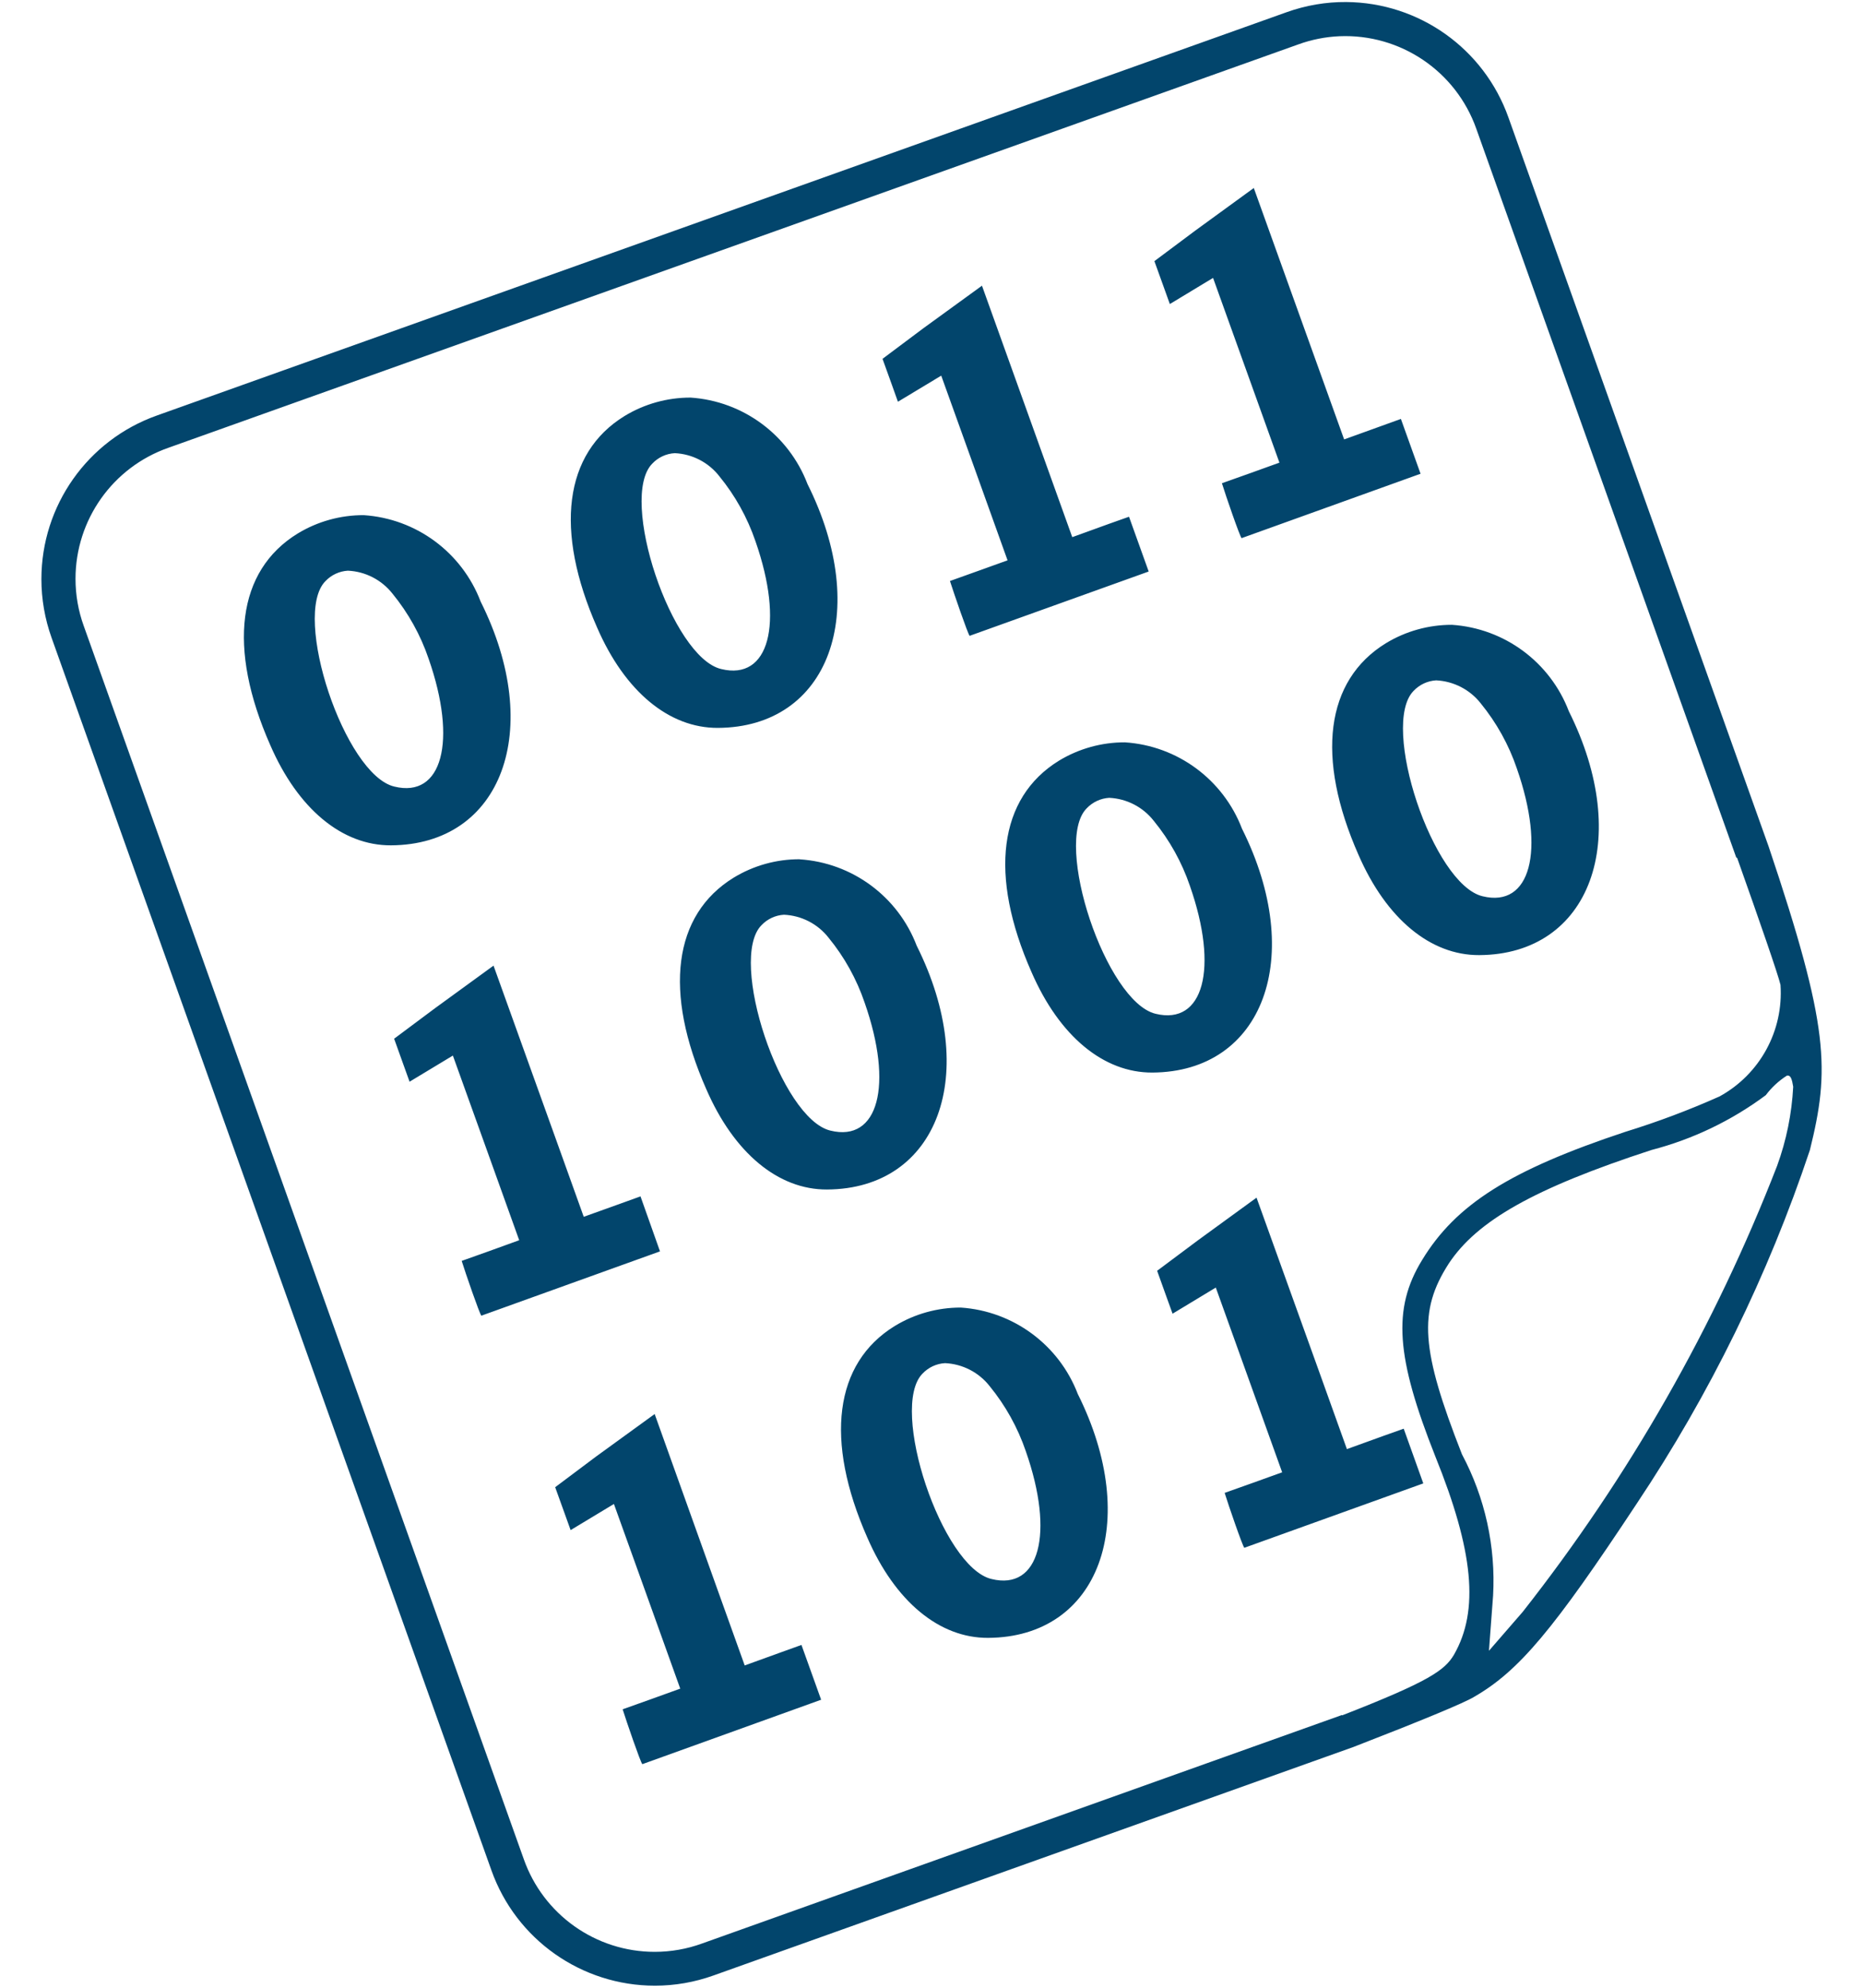 ﻿<?xml version="1.0" encoding="utf-8"?>
<svg version="1.1" xmlns:xlink="http://www.w3.org/1999/xlink" width="45px" height="48px" xmlns="http://www.w3.org/2000/svg">
  <defs>
    <pattern id="BGPattern" patternUnits="userSpaceOnUse" alignment="0 0" imageRepeat="None" />
    <mask fill="white" id="Clip7242">
      <path d="M 36.435 2.835  C 35.845 1.176  34.281 0.063  32.52 0.049  C 32.029 0.045  31.54 0.129  31.077 0.295  L 3.786 10.035  C 2.116 10.629  1 12.21  1 13.984  C 1 14.466  1.083 14.944  1.245 15.398  L 11.871 45.167  C 12.466 46.836  14.047 47.95  15.819 47.95  C 16.3 47.95  16.777 47.867  17.23 47.705  L 32.689 42.187  C 34.27 41.574  35.374 41.121  35.611 40.973  C 36.695 40.347  37.531 39.343  39.531 36.315  C 41.3 33.666  42.708 30.793  43.717 27.772  C 44.196 25.836  44.194 24.818  42.719 20.437  L 36.435 2.835  Z M 31.358 1.073  C 31.677 0.957  32.013 0.89  32.353 0.875  C 33.827 0.813  35.169 1.72  35.66 3.111  L 41.941 20.714  L 41.957 20.708  C 42.498 22.231  42.949 23.532  43.007 23.781  C 43.084 24.89  42.51 25.941  41.536 26.476  C 40.794 26.807  40.033 27.093  39.257 27.332  C 36.468 28.258  35.165 29.087  34.351 30.426  C 33.626 31.605  33.722 32.781  34.67 35.17  C 35.592 37.449  35.734 38.891  35.119 39.96  C 34.894 40.336  34.52 40.603  32.417 41.423  L 32.417 41.413  L 16.957 46.932  C 16.591 47.065  16.204 47.133  15.814 47.133  C 14.389 47.133  13.12 46.232  12.649 44.887  L 2.024 15.118  C 1.891 14.752  1.824 14.366  1.824 13.977  C 1.824 12.553  2.723 11.284  4.067 10.813  L 31.358 1.073  Z M 31.8 8.755  L 30.285 4.54  L 28.872 5.568  L 27.884 6.306  L 28.11 6.933  L 28.257 7.342  L 29.301 6.711  L 30.099 8.931  L 30.904 11.172  L 30.187 11.43  L 29.515 11.669  C 29.604 11.959  29.946 12.951  29.99 12.995  L 34.313 11.44  L 33.838 10.116  L 33.351 10.292  L 32.467 10.611  L 31.8 8.755  Z M 25.233 11.114  L 23.719 6.899  L 22.303 7.927  L 21.317 8.665  L 21.543 9.292  L 21.689 9.701  L 22.735 9.071  L 23.533 11.29  L 24.337 13.531  L 23.619 13.789  L 22.946 14.03  C 23.038 14.318  23.377 15.308  23.421 15.354  L 27.746 13.801  L 27.271 12.478  L 26.784 12.651  L 25.9 12.971  L 25.233 11.114  Z M 19.505 11.689  C 19.052 10.502  17.949 9.686  16.681 9.601  C 16.118 9.6  15.565 9.754  15.084 10.047  C 13.623 10.945  13.388 12.807  14.422 15.152  C 15.094 16.701  16.164 17.583  17.34 17.577  C 20.024 17.563  21.052 14.783  19.505 11.689  Z M 15.755 11.196  C 15.897 11.045  16.092 10.954  16.3 10.943  C 16.722 10.963  17.115 11.166  17.375 11.5  C 17.758 11.967  18.053 12.499  18.248 13.07  C 18.946 15.066  18.575 16.439  17.421 16.156  C 16.224 15.877  14.936 12.025  15.755 11.196  Z M 11.609 14.525  C 11.156 13.338  10.053 12.523  8.785 12.44  C 8.222 12.438  7.669 12.592  7.188 12.885  C 5.727 13.783  5.492 15.643  6.526 17.988  C 7.198 19.539  8.268 20.419  9.444 20.413  C 12.126 20.399  13.156 17.619  11.609 14.525  Z M 7.86 14.034  C 8.002 13.884  8.196 13.793  8.403 13.781  C 8.826 13.8  9.219 14.003  9.481 14.336  C 9.863 14.803  10.159 15.335  10.353 15.907  C 11.051 17.902  10.68 19.278  9.525 18.994  C 8.327 18.713  7.044 14.859  7.86 14.034  Z M 37.895 17.176  C 37.442 15.988  36.34 15.173  35.071 15.088  C 34.508 15.087  33.956 15.241  33.475 15.533  C 32.014 16.431  31.778 18.292  32.812 20.639  C 33.485 22.188  34.554 23.07  35.73 23.064  C 38.414 23.05  39.442 20.27  37.895 17.176  Z M 34.145 16.683  C 34.288 16.532  34.483 16.441  34.69 16.429  C 35.112 16.45  35.505 16.652  35.766 16.984  C 36.148 17.452  36.444 17.984  36.638 18.555  C 37.337 20.551  36.965 21.926  35.812 21.643  C 34.614 21.361  33.329 17.507  34.145 16.683  Z M 30 20.012  C 29.546 18.824  28.442 18.009  27.173 17.926  C 26.611 17.924  26.058 18.078  25.577 18.37  C 24.12 19.268  23.88 21.13  24.916 23.475  C 25.589 25.024  26.658 25.906  27.834 25.9  C 30.517 25.886  31.546 23.106  30 20.012  Z M 26.792 19.266  L 26.794 19.266  C 27.217 19.286  27.609 19.489  27.87 19.823  C 28.252 20.29  28.548 20.822  28.742 21.393  C 29.441 23.389  29.07 24.762  27.914 24.481  C 26.716 24.198  25.431 20.345  26.247 19.521  C 26.39 19.37  26.585 19.278  26.792 19.266  Z M 19.318 20.751  L 19.318 20.749  C 18.754 20.747  18.202 20.901  17.721 21.194  C 16.26 22.092  16.024 23.952  17.058 26.297  C 17.731 27.848  18.801 28.73  19.976 28.724  C 22.661 28.71  23.689 25.93  22.142 22.836  C 21.689 21.649  20.586 20.834  19.318 20.751  Z M 18.393 22.342  C 18.535 22.192  18.73 22.101  18.936 22.089  C 19.359 22.108  19.753 22.31  20.014 22.644  C 20.397 23.111  20.692 23.643  20.886 24.215  C 21.585 26.21  21.214 27.586  20.06 27.302  C 18.862 27.021  17.577 23.167  18.393 22.342  Z M 13.434 27.527  L 11.921 23.318  L 10.508 24.346  L 9.52 25.083  L 9.745 25.71  L 9.893 26.121  L 10.939 25.49  L 11.737 27.709  L 12.541 29.949  L 11.825 30.208  L 11.152 30.448  C 11.242 30.737  11.583 31.727  11.627 31.771  L 15.942 30.218  L 15.471 28.89  L 14.984 29.066  L 14.1 29.383  L 13.434 27.527  Z M 43.187 25.971  L 43.187 25.973  C 43.255 25.973  43.286 26.067  43.314 26.242  C 43.28 26.895  43.149 27.539  42.925 28.153  C 41.421 32.028  39.35 35.658  36.78 38.924  L 35.965 39.863  L 36.065 38.531  C 36.131 37.346  35.871 36.166  35.313 35.118  C 34.323 32.597  34.249 31.665  34.997 30.508  C 35.678 29.482  37.049 28.697  39.887 27.771  C 40.886 27.512  41.824 27.062  42.652 26.446  C 42.791 26.261  42.962 26.102  43.157 25.977  C 43.166 25.973  43.176 25.971  43.187 25.971  Z M 31.868 33.136  L 30.351 28.921  L 28.938 29.949  L 27.95 30.687  L 28.175 31.314  L 28.323 31.723  L 29.367 31.092  L 30.165 33.312  L 30.97 35.553  L 30.253 35.811  L 29.581 36.05  C 29.67 36.34  30.012 37.332  30.056 37.376  L 34.379 35.821  L 33.906 34.5  L 33.419 34.673  L 32.534 34.993  L 31.868 33.136  Z M 26.034 33.663  C 25.58 32.475  24.476 31.66  23.208 31.575  C 22.644 31.574  22.092 31.728  21.611 32.021  C 20.152 32.919  19.914 34.779  20.948 37.126  C 21.621 38.675  22.691 39.557  23.866 39.551  C 26.551 39.537  27.579 36.757  26.034 33.663  Z M 22.283 33.17  C 22.426 33.019  22.621 32.928  22.828 32.917  C 23.251 32.937  23.645 33.14  23.906 33.474  C 24.288 33.941  24.583 34.473  24.778 35.044  C 25.477 37.04  25.106 38.414  23.95 38.13  C 22.752 37.849  21.467 33.995  22.283 33.17  Z M 17.322 38.361  L 15.813 34.146  L 14.396 35.174  L 13.41 35.913  L 13.635 36.537  L 13.783 36.949  L 14.829 36.318  L 15.627 38.537  L 16.431 40.777  L 15.713 41.036  L 15.04 41.276  C 15.13 41.565  15.471 42.557  15.515 42.601  L 19.834 41.045  L 19.359 39.722  L 18.872 39.897  L 17.988 40.217  L 17.322 38.361  Z " fill-rule="evenodd" />
    </mask>
  </defs>
  <g>
    <path d="M 36.435 2.835  C 35.845 1.176  34.281 0.063  32.52 0.049  C 32.029 0.045  31.54 0.129  31.077 0.295  L 3.786 10.035  C 2.116 10.629  1 12.21  1 13.984  C 1 14.466  1.083 14.944  1.245 15.398  L 11.871 45.167  C 12.466 46.836  14.047 47.95  15.819 47.95  C 16.3 47.95  16.777 47.867  17.23 47.705  L 32.689 42.187  C 34.27 41.574  35.374 41.121  35.611 40.973  C 36.695 40.347  37.531 39.343  39.531 36.315  C 41.3 33.666  42.708 30.793  43.717 27.772  C 44.196 25.836  44.194 24.818  42.719 20.437  L 36.435 2.835  Z M 31.358 1.073  C 31.677 0.957  32.013 0.89  32.353 0.875  C 33.827 0.813  35.169 1.72  35.66 3.111  L 41.941 20.714  L 41.957 20.708  C 42.498 22.231  42.949 23.532  43.007 23.781  C 43.084 24.89  42.51 25.941  41.536 26.476  C 40.794 26.807  40.033 27.093  39.257 27.332  C 36.468 28.258  35.165 29.087  34.351 30.426  C 33.626 31.605  33.722 32.781  34.67 35.17  C 35.592 37.449  35.734 38.891  35.119 39.96  C 34.894 40.336  34.52 40.603  32.417 41.423  L 32.417 41.413  L 16.957 46.932  C 16.591 47.065  16.204 47.133  15.814 47.133  C 14.389 47.133  13.12 46.232  12.649 44.887  L 2.024 15.118  C 1.891 14.752  1.824 14.366  1.824 13.977  C 1.824 12.553  2.723 11.284  4.067 10.813  L 31.358 1.073  Z M 31.8 8.755  L 30.285 4.54  L 28.872 5.568  L 27.884 6.306  L 28.11 6.933  L 28.257 7.342  L 29.301 6.711  L 30.099 8.931  L 30.904 11.172  L 30.187 11.43  L 29.515 11.669  C 29.604 11.959  29.946 12.951  29.99 12.995  L 34.313 11.44  L 33.838 10.116  L 33.351 10.292  L 32.467 10.611  L 31.8 8.755  Z M 25.233 11.114  L 23.719 6.899  L 22.303 7.927  L 21.317 8.665  L 21.543 9.292  L 21.689 9.701  L 22.735 9.071  L 23.533 11.29  L 24.337 13.531  L 23.619 13.789  L 22.946 14.03  C 23.038 14.318  23.377 15.308  23.421 15.354  L 27.746 13.801  L 27.271 12.478  L 26.784 12.651  L 25.9 12.971  L 25.233 11.114  Z M 19.505 11.689  C 19.052 10.502  17.949 9.686  16.681 9.601  C 16.118 9.6  15.565 9.754  15.084 10.047  C 13.623 10.945  13.388 12.807  14.422 15.152  C 15.094 16.701  16.164 17.583  17.34 17.577  C 20.024 17.563  21.052 14.783  19.505 11.689  Z M 15.755 11.196  C 15.897 11.045  16.092 10.954  16.3 10.943  C 16.722 10.963  17.115 11.166  17.375 11.5  C 17.758 11.967  18.053 12.499  18.248 13.07  C 18.946 15.066  18.575 16.439  17.421 16.156  C 16.224 15.877  14.936 12.025  15.755 11.196  Z M 11.609 14.525  C 11.156 13.338  10.053 12.523  8.785 12.44  C 8.222 12.438  7.669 12.592  7.188 12.885  C 5.727 13.783  5.492 15.643  6.526 17.988  C 7.198 19.539  8.268 20.419  9.444 20.413  C 12.126 20.399  13.156 17.619  11.609 14.525  Z M 7.86 14.034  C 8.002 13.884  8.196 13.793  8.403 13.781  C 8.826 13.8  9.219 14.003  9.481 14.336  C 9.863 14.803  10.159 15.335  10.353 15.907  C 11.051 17.902  10.68 19.278  9.525 18.994  C 8.327 18.713  7.044 14.859  7.86 14.034  Z M 37.895 17.176  C 37.442 15.988  36.34 15.173  35.071 15.088  C 34.508 15.087  33.956 15.241  33.475 15.533  C 32.014 16.431  31.778 18.292  32.812 20.639  C 33.485 22.188  34.554 23.07  35.73 23.064  C 38.414 23.05  39.442 20.27  37.895 17.176  Z M 34.145 16.683  C 34.288 16.532  34.483 16.441  34.69 16.429  C 35.112 16.45  35.505 16.652  35.766 16.984  C 36.148 17.452  36.444 17.984  36.638 18.555  C 37.337 20.551  36.965 21.926  35.812 21.643  C 34.614 21.361  33.329 17.507  34.145 16.683  Z M 30 20.012  C 29.546 18.824  28.442 18.009  27.173 17.926  C 26.611 17.924  26.058 18.078  25.577 18.37  C 24.12 19.268  23.88 21.13  24.916 23.475  C 25.589 25.024  26.658 25.906  27.834 25.9  C 30.517 25.886  31.546 23.106  30 20.012  Z M 26.792 19.266  L 26.794 19.266  C 27.217 19.286  27.609 19.489  27.87 19.823  C 28.252 20.29  28.548 20.822  28.742 21.393  C 29.441 23.389  29.07 24.762  27.914 24.481  C 26.716 24.198  25.431 20.345  26.247 19.521  C 26.39 19.37  26.585 19.278  26.792 19.266  Z M 19.318 20.751  L 19.318 20.749  C 18.754 20.747  18.202 20.901  17.721 21.194  C 16.26 22.092  16.024 23.952  17.058 26.297  C 17.731 27.848  18.801 28.73  19.976 28.724  C 22.661 28.71  23.689 25.93  22.142 22.836  C 21.689 21.649  20.586 20.834  19.318 20.751  Z M 18.393 22.342  C 18.535 22.192  18.73 22.101  18.936 22.089  C 19.359 22.108  19.753 22.31  20.014 22.644  C 20.397 23.111  20.692 23.643  20.886 24.215  C 21.585 26.21  21.214 27.586  20.06 27.302  C 18.862 27.021  17.577 23.167  18.393 22.342  Z M 13.434 27.527  L 11.921 23.318  L 10.508 24.346  L 9.52 25.083  L 9.745 25.71  L 9.893 26.121  L 10.939 25.49  L 11.737 27.709  L 12.541 29.949  L 11.825 30.208  L 11.152 30.448  C 11.242 30.737  11.583 31.727  11.627 31.771  L 15.942 30.218  L 15.471 28.89  L 14.984 29.066  L 14.1 29.383  L 13.434 27.527  Z M 43.187 25.971  L 43.187 25.973  C 43.255 25.973  43.286 26.067  43.314 26.242  C 43.28 26.895  43.149 27.539  42.925 28.153  C 41.421 32.028  39.35 35.658  36.78 38.924  L 35.965 39.863  L 36.065 38.531  C 36.131 37.346  35.871 36.166  35.313 35.118  C 34.323 32.597  34.249 31.665  34.997 30.508  C 35.678 29.482  37.049 28.697  39.887 27.771  C 40.886 27.512  41.824 27.062  42.652 26.446  C 42.791 26.261  42.962 26.102  43.157 25.977  C 43.166 25.973  43.176 25.971  43.187 25.971  Z M 31.868 33.136  L 30.351 28.921  L 28.938 29.949  L 27.95 30.687  L 28.175 31.314  L 28.323 31.723  L 29.367 31.092  L 30.165 33.312  L 30.97 35.553  L 30.253 35.811  L 29.581 36.05  C 29.67 36.34  30.012 37.332  30.056 37.376  L 34.379 35.821  L 33.906 34.5  L 33.419 34.673  L 32.534 34.993  L 31.868 33.136  Z M 26.034 33.663  C 25.58 32.475  24.476 31.66  23.208 31.575  C 22.644 31.574  22.092 31.728  21.611 32.021  C 20.152 32.919  19.914 34.779  20.948 37.126  C 21.621 38.675  22.691 39.557  23.866 39.551  C 26.551 39.537  27.579 36.757  26.034 33.663  Z M 22.283 33.17  C 22.426 33.019  22.621 32.928  22.828 32.917  C 23.251 32.937  23.645 33.14  23.906 33.474  C 24.288 33.941  24.583 34.473  24.778 35.044  C 25.477 37.04  25.106 38.414  23.95 38.13  C 22.752 37.849  21.467 33.995  22.283 33.17  Z M 17.322 38.361  L 15.813 34.146  L 14.396 35.174  L 13.41 35.913  L 13.635 36.537  L 13.783 36.949  L 14.829 36.318  L 15.627 38.537  L 16.431 40.777  L 15.713 41.036  L 15.04 41.276  C 15.13 41.565  15.471 42.557  15.515 42.601  L 19.834 41.045  L 19.359 39.722  L 18.872 39.897  L 17.988 40.217  L 17.322 38.361  Z " fill-rule="nonzero" fill="rgba(2, 69, 108, 1)" stroke="none" class="fill" />
    <path d="M 36.435 2.835  C 35.845 1.176  34.281 0.063  32.52 0.049  C 32.029 0.045  31.54 0.129  31.077 0.295  L 3.786 10.035  C 2.116 10.629  1 12.21  1 13.984  C 1 14.466  1.083 14.944  1.245 15.398  L 11.871 45.167  C 12.466 46.836  14.047 47.95  15.819 47.95  C 16.3 47.95  16.777 47.867  17.23 47.705  L 32.689 42.187  C 34.27 41.574  35.374 41.121  35.611 40.973  C 36.695 40.347  37.531 39.343  39.531 36.315  C 41.3 33.666  42.708 30.793  43.717 27.772  C 44.196 25.836  44.194 24.818  42.719 20.437  L 36.435 2.835  Z " stroke-width="0" stroke-dasharray="0" stroke="rgba(255, 255, 255, 0)" fill="none" class="stroke" mask="url(#Clip7242)" />
    <path d="M 31.358 1.073  C 31.677 0.957  32.013 0.89  32.353 0.875  C 33.827 0.813  35.169 1.72  35.66 3.111  L 41.941 20.714  L 41.957 20.708  C 42.498 22.231  42.949 23.532  43.007 23.781  C 43.084 24.89  42.51 25.941  41.536 26.476  C 40.794 26.807  40.033 27.093  39.257 27.332  C 36.468 28.258  35.165 29.087  34.351 30.426  C 33.626 31.605  33.722 32.781  34.67 35.17  C 35.592 37.449  35.734 38.891  35.119 39.96  C 34.894 40.336  34.52 40.603  32.417 41.423  L 32.417 41.413  L 16.957 46.932  C 16.591 47.065  16.204 47.133  15.814 47.133  C 14.389 47.133  13.12 46.232  12.649 44.887  L 2.024 15.118  C 1.891 14.752  1.824 14.366  1.824 13.977  C 1.824 12.553  2.723 11.284  4.067 10.813  L 31.358 1.073  Z " stroke-width="0" stroke-dasharray="0" stroke="rgba(255, 255, 255, 0)" fill="none" class="stroke" mask="url(#Clip7242)" />
    <path d="M 31.8 8.755  L 30.285 4.54  L 28.872 5.568  L 27.884 6.306  L 28.11 6.933  L 28.257 7.342  L 29.301 6.711  L 30.099 8.931  L 30.904 11.172  L 30.187 11.43  L 29.515 11.669  C 29.604 11.959  29.946 12.951  29.99 12.995  L 34.313 11.44  L 33.838 10.116  L 33.351 10.292  L 32.467 10.611  L 31.8 8.755  Z " stroke-width="0" stroke-dasharray="0" stroke="rgba(255, 255, 255, 0)" fill="none" class="stroke" mask="url(#Clip7242)" />
    <path d="M 25.233 11.114  L 23.719 6.899  L 22.303 7.927  L 21.317 8.665  L 21.543 9.292  L 21.689 9.701  L 22.735 9.071  L 23.533 11.29  L 24.337 13.531  L 23.619 13.789  L 22.946 14.03  C 23.038 14.318  23.377 15.308  23.421 15.354  L 27.746 13.801  L 27.271 12.478  L 26.784 12.651  L 25.9 12.971  L 25.233 11.114  Z " stroke-width="0" stroke-dasharray="0" stroke="rgba(255, 255, 255, 0)" fill="none" class="stroke" mask="url(#Clip7242)" />
    <path d="M 19.505 11.689  C 19.052 10.502  17.949 9.686  16.681 9.601  C 16.118 9.6  15.565 9.754  15.084 10.047  C 13.623 10.945  13.388 12.807  14.422 15.152  C 15.094 16.701  16.164 17.583  17.34 17.577  C 20.024 17.563  21.052 14.783  19.505 11.689  Z " stroke-width="0" stroke-dasharray="0" stroke="rgba(255, 255, 255, 0)" fill="none" class="stroke" mask="url(#Clip7242)" />
    <path d="M 15.755 11.196  C 15.897 11.045  16.092 10.954  16.3 10.943  C 16.722 10.963  17.115 11.166  17.375 11.5  C 17.758 11.967  18.053 12.499  18.248 13.07  C 18.946 15.066  18.575 16.439  17.421 16.156  C 16.224 15.877  14.936 12.025  15.755 11.196  Z " stroke-width="0" stroke-dasharray="0" stroke="rgba(255, 255, 255, 0)" fill="none" class="stroke" mask="url(#Clip7242)" />
    <path d="M 11.609 14.525  C 11.156 13.338  10.053 12.523  8.785 12.44  C 8.222 12.438  7.669 12.592  7.188 12.885  C 5.727 13.783  5.492 15.643  6.526 17.988  C 7.198 19.539  8.268 20.419  9.444 20.413  C 12.126 20.399  13.156 17.619  11.609 14.525  Z " stroke-width="0" stroke-dasharray="0" stroke="rgba(255, 255, 255, 0)" fill="none" class="stroke" mask="url(#Clip7242)" />
    <path d="M 7.86 14.034  C 8.002 13.884  8.196 13.793  8.403 13.781  C 8.826 13.8  9.219 14.003  9.481 14.336  C 9.863 14.803  10.159 15.335  10.353 15.907  C 11.051 17.902  10.68 19.278  9.525 18.994  C 8.327 18.713  7.044 14.859  7.86 14.034  Z " stroke-width="0" stroke-dasharray="0" stroke="rgba(255, 255, 255, 0)" fill="none" class="stroke" mask="url(#Clip7242)" />
    <path d="M 37.895 17.176  C 37.442 15.988  36.34 15.173  35.071 15.088  C 34.508 15.087  33.956 15.241  33.475 15.533  C 32.014 16.431  31.778 18.292  32.812 20.639  C 33.485 22.188  34.554 23.07  35.73 23.064  C 38.414 23.05  39.442 20.27  37.895 17.176  Z " stroke-width="0" stroke-dasharray="0" stroke="rgba(255, 255, 255, 0)" fill="none" class="stroke" mask="url(#Clip7242)" />
    <path d="M 34.145 16.683  C 34.288 16.532  34.483 16.441  34.69 16.429  C 35.112 16.45  35.505 16.652  35.766 16.984  C 36.148 17.452  36.444 17.984  36.638 18.555  C 37.337 20.551  36.965 21.926  35.812 21.643  C 34.614 21.361  33.329 17.507  34.145 16.683  Z " stroke-width="0" stroke-dasharray="0" stroke="rgba(255, 255, 255, 0)" fill="none" class="stroke" mask="url(#Clip7242)" />
    <path d="M 30 20.012  C 29.546 18.824  28.442 18.009  27.173 17.926  C 26.611 17.924  26.058 18.078  25.577 18.37  C 24.12 19.268  23.88 21.13  24.916 23.475  C 25.589 25.024  26.658 25.906  27.834 25.9  C 30.517 25.886  31.546 23.106  30 20.012  Z " stroke-width="0" stroke-dasharray="0" stroke="rgba(255, 255, 255, 0)" fill="none" class="stroke" mask="url(#Clip7242)" />
    <path d="M 26.792 19.266  L 26.794 19.266  C 27.217 19.286  27.609 19.489  27.87 19.823  C 28.252 20.29  28.548 20.822  28.742 21.393  C 29.441 23.389  29.07 24.762  27.914 24.481  C 26.716 24.198  25.431 20.345  26.247 19.521  C 26.39 19.37  26.585 19.278  26.792 19.266  Z " stroke-width="0" stroke-dasharray="0" stroke="rgba(255, 255, 255, 0)" fill="none" class="stroke" mask="url(#Clip7242)" />
    <path d="M 19.318 20.751  L 19.318 20.749  C 18.754 20.747  18.202 20.901  17.721 21.194  C 16.26 22.092  16.024 23.952  17.058 26.297  C 17.731 27.848  18.801 28.73  19.976 28.724  C 22.661 28.71  23.689 25.93  22.142 22.836  C 21.689 21.649  20.586 20.834  19.318 20.751  Z " stroke-width="0" stroke-dasharray="0" stroke="rgba(255, 255, 255, 0)" fill="none" class="stroke" mask="url(#Clip7242)" />
    <path d="M 18.393 22.342  C 18.535 22.192  18.73 22.101  18.936 22.089  C 19.359 22.108  19.753 22.31  20.014 22.644  C 20.397 23.111  20.692 23.643  20.886 24.215  C 21.585 26.21  21.214 27.586  20.06 27.302  C 18.862 27.021  17.577 23.167  18.393 22.342  Z " stroke-width="0" stroke-dasharray="0" stroke="rgba(255, 255, 255, 0)" fill="none" class="stroke" mask="url(#Clip7242)" />
    <path d="M 13.434 27.527  L 11.921 23.318  L 10.508 24.346  L 9.52 25.083  L 9.745 25.71  L 9.893 26.121  L 10.939 25.49  L 11.737 27.709  L 12.541 29.949  L 11.825 30.208  L 11.152 30.448  C 11.242 30.737  11.583 31.727  11.627 31.771  L 15.942 30.218  L 15.471 28.89  L 14.984 29.066  L 14.1 29.383  L 13.434 27.527  Z " stroke-width="0" stroke-dasharray="0" stroke="rgba(255, 255, 255, 0)" fill="none" class="stroke" mask="url(#Clip7242)" />
    <path d="M 43.187 25.971  L 43.187 25.973  C 43.255 25.973  43.286 26.067  43.314 26.242  C 43.28 26.895  43.149 27.539  42.925 28.153  C 41.421 32.028  39.35 35.658  36.78 38.924  L 35.965 39.863  L 36.065 38.531  C 36.131 37.346  35.871 36.166  35.313 35.118  C 34.323 32.597  34.249 31.665  34.997 30.508  C 35.678 29.482  37.049 28.697  39.887 27.771  C 40.886 27.512  41.824 27.062  42.652 26.446  C 42.791 26.261  42.962 26.102  43.157 25.977  C 43.166 25.973  43.176 25.971  43.187 25.971  Z " stroke-width="0" stroke-dasharray="0" stroke="rgba(255, 255, 255, 0)" fill="none" class="stroke" mask="url(#Clip7242)" />
    <path d="M 31.868 33.136  L 30.351 28.921  L 28.938 29.949  L 27.95 30.687  L 28.175 31.314  L 28.323 31.723  L 29.367 31.092  L 30.165 33.312  L 30.97 35.553  L 30.253 35.811  L 29.581 36.05  C 29.67 36.34  30.012 37.332  30.056 37.376  L 34.379 35.821  L 33.906 34.5  L 33.419 34.673  L 32.534 34.993  L 31.868 33.136  Z " stroke-width="0" stroke-dasharray="0" stroke="rgba(255, 255, 255, 0)" fill="none" class="stroke" mask="url(#Clip7242)" />
    <path d="M 26.034 33.663  C 25.58 32.475  24.476 31.66  23.208 31.575  C 22.644 31.574  22.092 31.728  21.611 32.021  C 20.152 32.919  19.914 34.779  20.948 37.126  C 21.621 38.675  22.691 39.557  23.866 39.551  C 26.551 39.537  27.579 36.757  26.034 33.663  Z " stroke-width="0" stroke-dasharray="0" stroke="rgba(255, 255, 255, 0)" fill="none" class="stroke" mask="url(#Clip7242)" />
    <path d="M 22.283 33.17  C 22.426 33.019  22.621 32.928  22.828 32.917  C 23.251 32.937  23.645 33.14  23.906 33.474  C 24.288 33.941  24.583 34.473  24.778 35.044  C 25.477 37.04  25.106 38.414  23.95 38.13  C 22.752 37.849  21.467 33.995  22.283 33.17  Z " stroke-width="0" stroke-dasharray="0" stroke="rgba(255, 255, 255, 0)" fill="none" class="stroke" mask="url(#Clip7242)" />
    <path d="M 17.322 38.361  L 15.813 34.146  L 14.396 35.174  L 13.41 35.913  L 13.635 36.537  L 13.783 36.949  L 14.829 36.318  L 15.627 38.537  L 16.431 40.777  L 15.713 41.036  L 15.04 41.276  C 15.13 41.565  15.471 42.557  15.515 42.601  L 19.834 41.045  L 19.359 39.722  L 18.872 39.897  L 17.988 40.217  L 17.322 38.361  Z " stroke-width="0" stroke-dasharray="0" stroke="rgba(255, 255, 255, 0)" fill="none" class="stroke" mask="url(#Clip7242)" />
  </g>
</svg>
